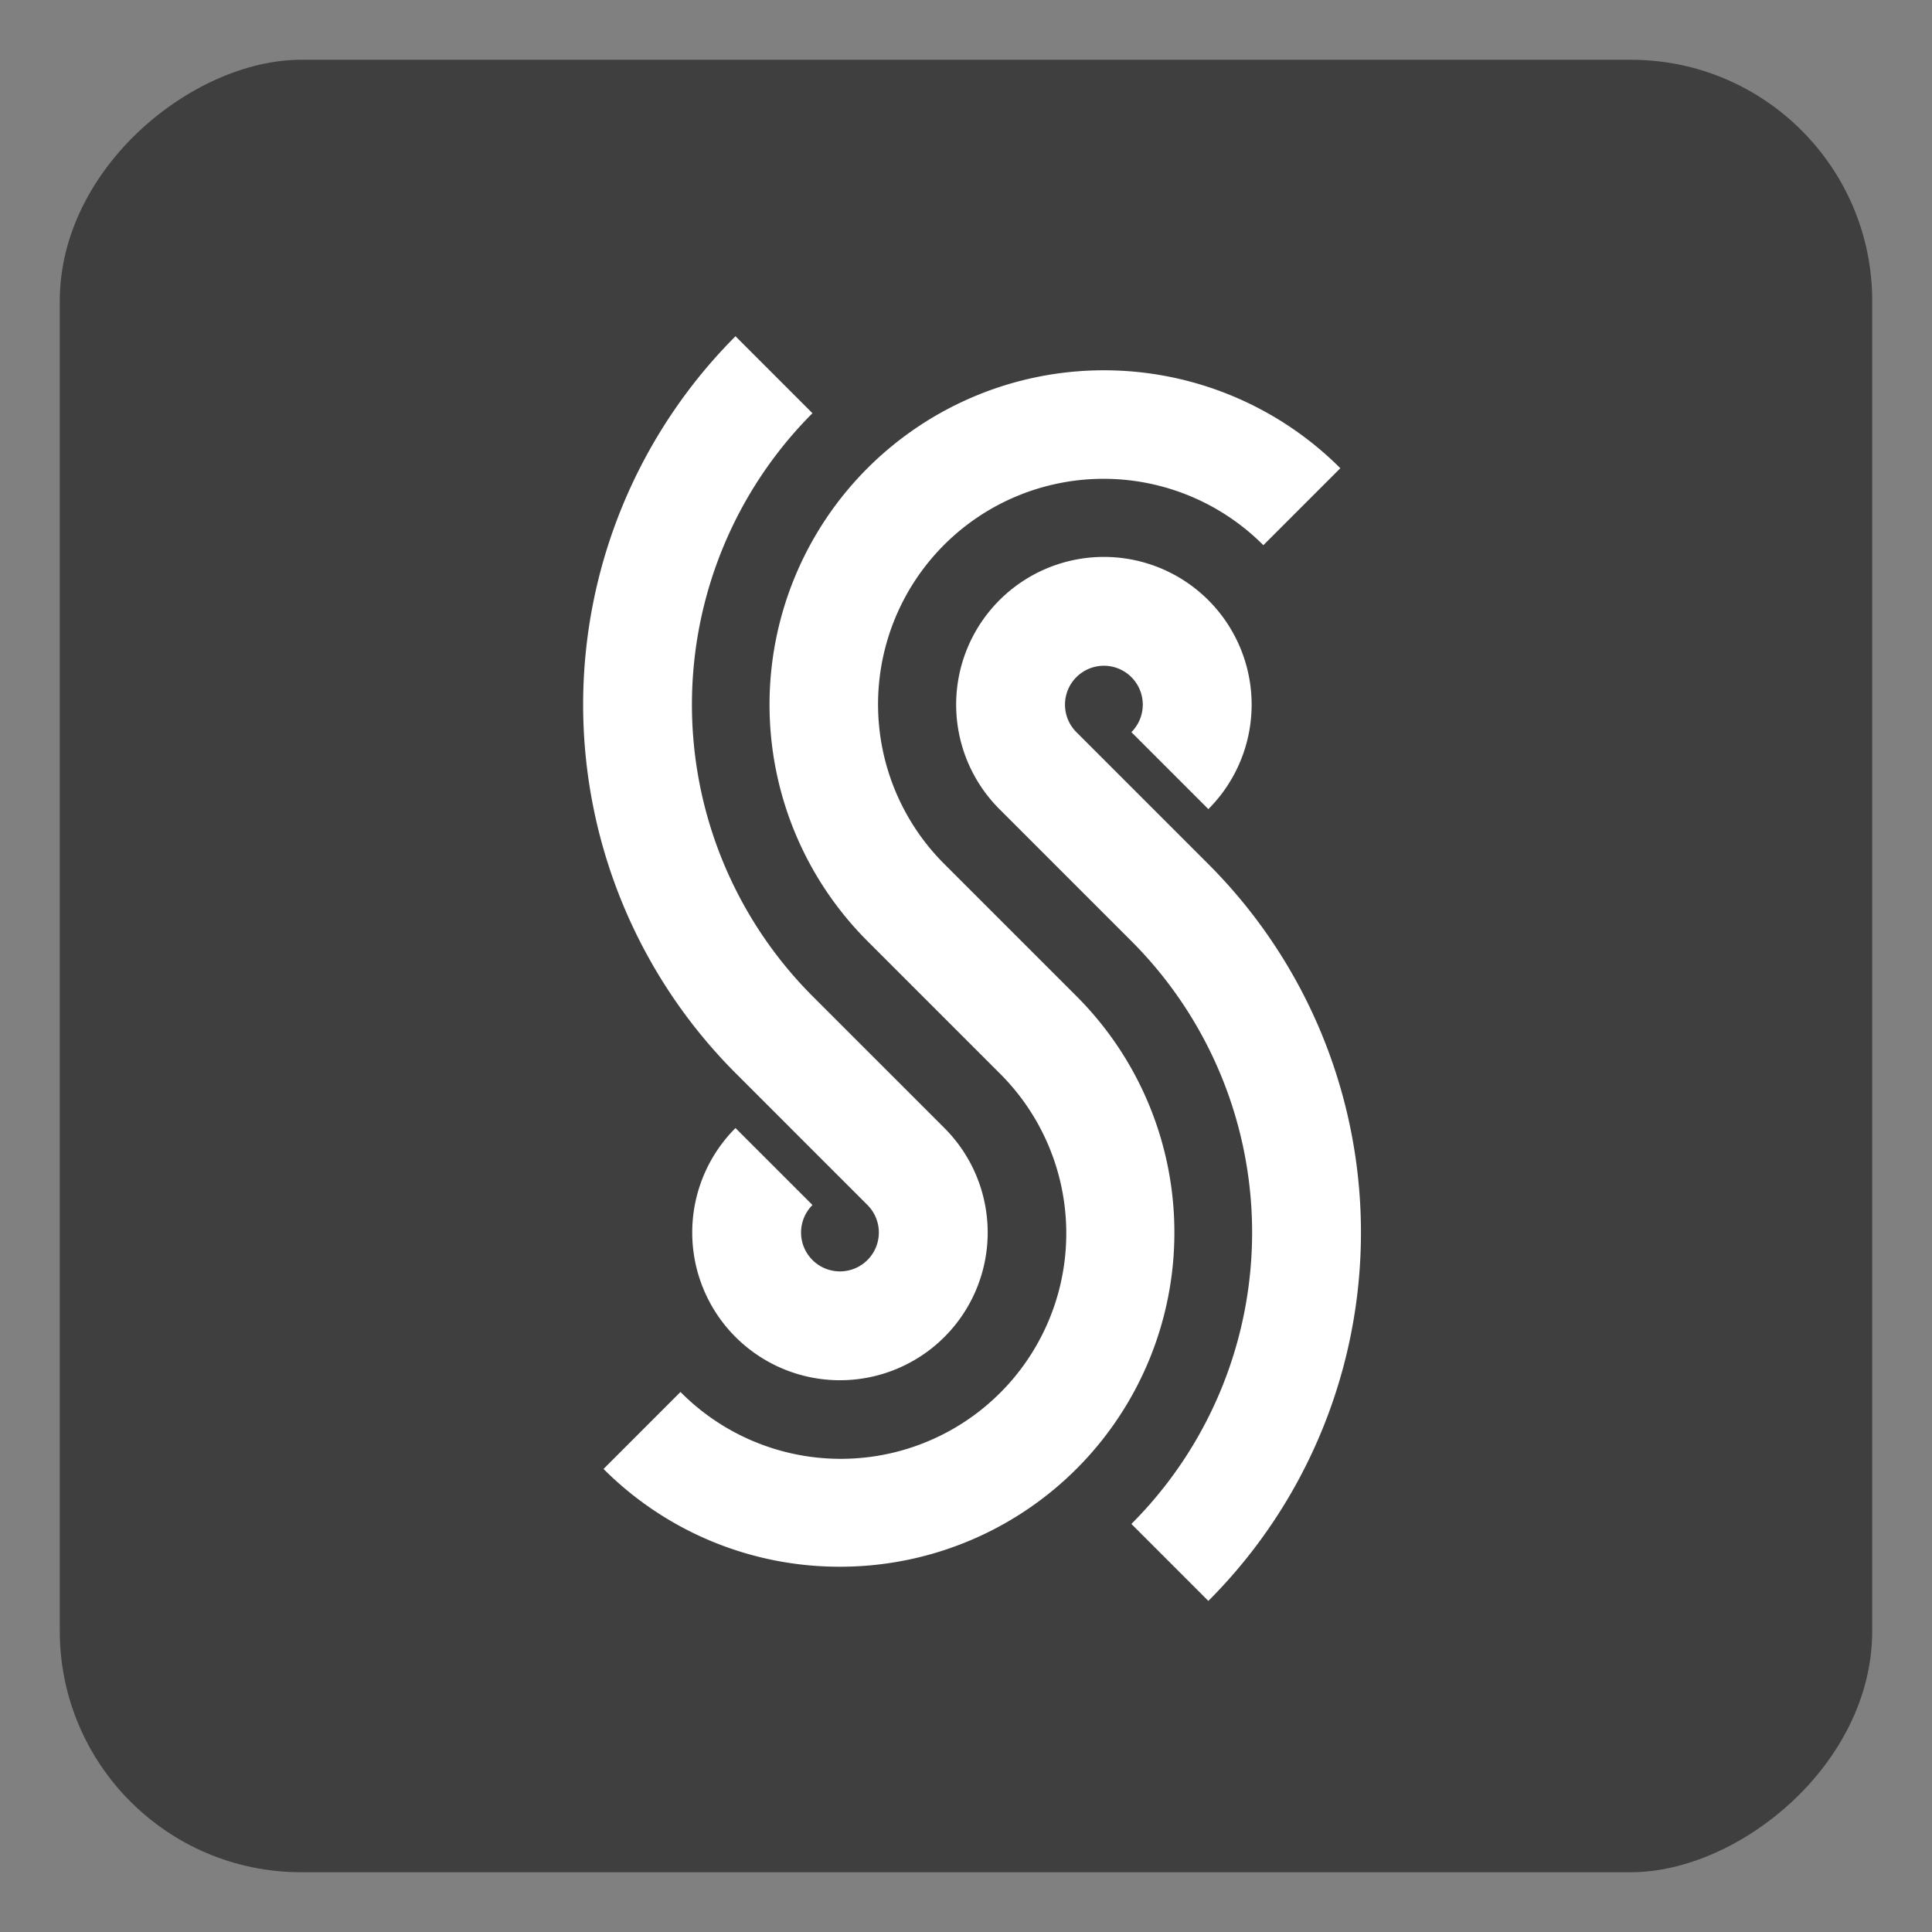 <svg xmlns="http://www.w3.org/2000/svg" width="284" height="284" viewBox="0 0 284 284">
  <rect x="0" y="0" width="284" height="284" fill="#808080" stroke="none"/>
  <title>steam-engine-icon-tiny-reverse</title>
  <g>
    <rect x="8.788" y="8.788" width="266.424" height="266.424" rx="35.459" ry="35.459" transform="translate(0 284) rotate(-90)" style="fill: #3f3f3f"/>
    <g>
      <path d="M123.473,230.305a48.983,48.983,0,0,1-34.755-14.372L100.031,204.618a33.151,33.151,0,1,0,46.882-46.882L127.515,138.338A49.151,49.151,0,0,1,197.025,68.827L185.711,80.141A33.151,33.151,0,1,0,138.829,127.024L158.227,146.422a49.127,49.127,0,0,1-34.754,83.883Z" style="fill: #fff"/>
      <path d="M123.473,202.893a21.717,21.717,0,0,1-15.357-37.072l11.314,11.312a5.717,5.717,0,1,0,8.084,0L108.116,157.736a76.673,76.673,0,0,1,0-108.309l11.313,11.314a60.654,60.654,0,0,0,0,85.68l19.399,19.398a21.717,21.717,0,0,1-15.356,37.073Z" style="fill: #fff"/>
      <path d="M177.626,235.331l-11.313-11.314a60.583,60.583,0,0,0,0-85.679l-19.399-19.399a21.717,21.717,0,1,1,30.712,0L166.312,107.624a5.717,5.717,0,1,0-8.085,0l19.399,19.399a76.584,76.584,0,0,1,0,108.308Z" style="fill: #fff"/>
    </g>
  </g>
</svg>
